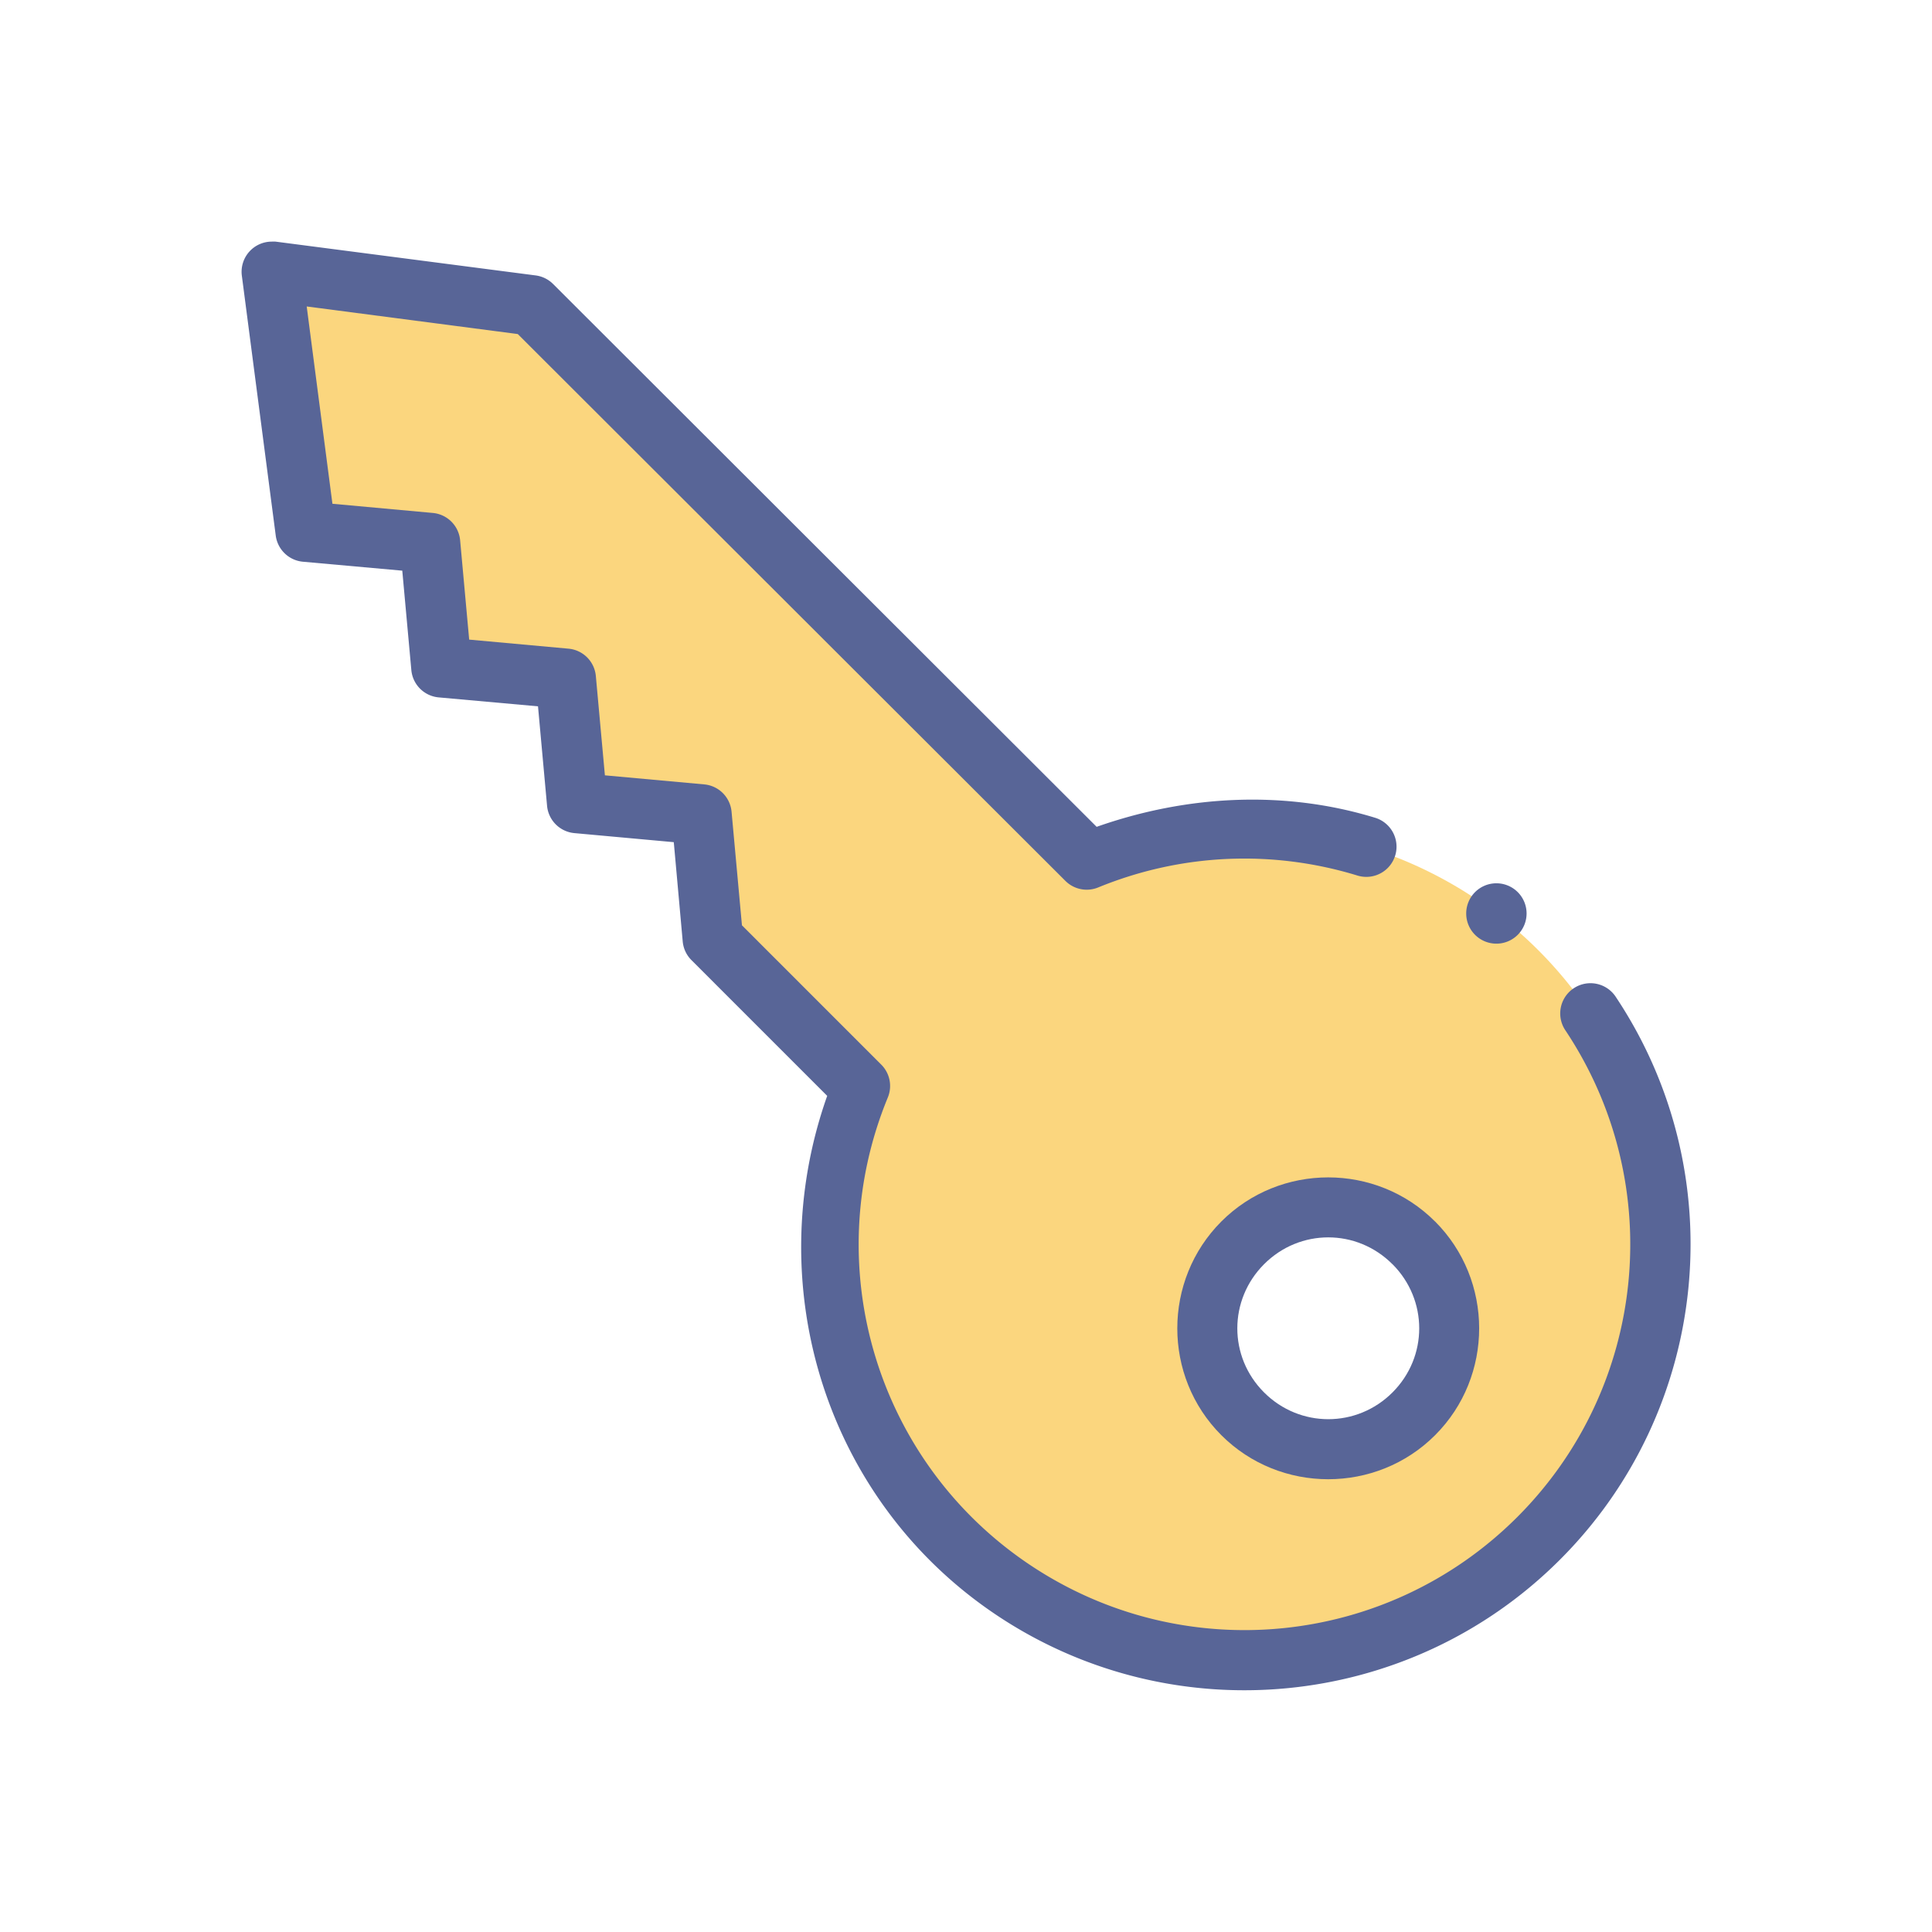 <svg xmlns="http://www.w3.org/2000/svg" width="32" height="32" viewBox="0 0 32 32"><g transform="matrix(-1 0 0 1 -1425.685 -615.01)"><path fill="#fbd67e" fill-rule="evenodd" d="m -1430.184,-400.852 -4.309,0.562 -9.191,9.176 c -3.037,-1.245 -6.53,-0.173 -8.348,2.561 -1.818,2.733 -1.456,6.368 0.867,8.688 2.323,2.319 5.961,2.677 8.691,0.855 2.731,-1.822 3.797,-5.316 2.547,-8.352 l 2.436,-2.438 0.188,-2.061 2.061,-0.188 0.188,-2.061 2.061,-0.188 0.188,-2.061 2.061,-0.188 z m -17.471,15.498 a 2.003,2.003 45 0 1 1.387,0.586 2.003,2.003 45 0 1 0,2.832 2.003,2.003 45 0 1 -2.834,0 2.003,2.003 45 0 1 0,-2.832 2.003,2.003 45 0 1 1.445,-0.586 z" transform="translate(0 1020.362)"/><g stroke="#444166" transform="translate(-469.21 -512.34)"><g transform="translate(-1018.475 86.739)"><path fill="#586597" stroke="none" d="m 38.231,1060.842 c -0.973,0.973 -0.975,2.566 -0.001,3.54 0.973,0.973 2.568,0.973 3.541,0 0.973,-0.973 0.972,-2.566 -0.001,-3.54 -0.973,-0.973 -2.565,-0.973 -3.538,0 z m 0.707,0.707 c 0.591,-0.591 1.533,-0.591 2.124,0 0.591,0.591 0.593,1.534 0.001,2.125 -0.591,0.591 -1.536,0.591 -2.127,0 -0.591,-0.591 -0.59,-1.534 0.001,-2.125 z" color="#000" font-family="sans-serif" font-weight="400" overflow="visible" white-space="normal" style="line-height:normal;font-variant-ligatures:normal;font-variant-position:normal;font-variant-caps:normal;font-variant-numeric:normal;font-variant-alternates:normal;font-feature-settings:normal;text-indent:0;text-align:start;text-decoration-line:none;text-decoration-style:solid;text-decoration-color:#000;text-transform:none;text-orientation:mixed;shape-padding:0;isolation:auto;mix-blend-mode:normal"/><path fill="#586597" fill-rule="evenodd" stroke="none" d="m 57.5,1044.613 a 0.5,0.5 0 0 0 -0.064,0 l -4.309,0.56 a 0.5,0.5 0 0 0 -0.289,0.143 l -9.002,8.99 c -1.527,-0.538 -3.139,-0.602 -4.613,-0.15 a 0.5,0.5 0 1 0 0.293,0.957 c 1.373,-0.421 2.885,-0.381 4.295,0.197 a 0.5,0.5 0 0 0 0.543,-0.109 l 9.07,-9.057 3.496,-0.457 -0.426,3.268 -1.662,0.152 a 0.5,0.5 0 0 0 -0.453,0.451 l -0.15,1.647 -1.645,0.15 a 0.5,0.5 0 0 0 -0.453,0.453 l -0.15,1.645 -1.645,0.15 a 0.5,0.5 0 0 0 -0.453,0.453 l -0.172,1.881 -2.307,2.307 a 0.5,0.5 0 0 0 -0.109,0.545 c 1.16,2.818 0.174,6.055 -2.361,7.746 -2.535,1.691 -5.904,1.36 -8.061,-0.793 -2.156,-2.153 -2.492,-5.521 -0.805,-8.059 a 0.501,0.501 0 1 0 -0.834,-0.555 c -1.948,2.929 -1.558,6.835 0.932,9.32 2.489,2.486 6.396,2.87 9.322,0.918 2.822,-1.883 3.932,-5.435 2.811,-8.604 l 2.248,-2.248 a 0.5,0.5 0 0 0 0.145,-0.309 l 0.148,-1.645 1.646,-0.15 a 0.5,0.5 0 0 0 0.453,-0.453 l 0.15,-1.647 1.645,-0.148 a 0.5,0.5 0 0 0 0.453,-0.453 l 0.15,-1.646 1.645,-0.148 a 0.5,0.5 0 0 0 0.451,-0.434 l 0.562,-4.309 A 0.5,0.5 0 0 0 57.5,1044.613 Z" color="#000" font-family="sans-serif" font-weight="400" overflow="visible" white-space="normal" style="line-height:normal;font-variant-ligatures:normal;font-variant-position:normal;font-variant-caps:normal;font-variant-numeric:normal;font-variant-alternates:normal;font-feature-settings:normal;text-indent:0;text-align:start;text-decoration-line:none;text-decoration-style:solid;text-decoration-color:#000;text-transform:none;text-orientation:mixed;shape-padding:0;isolation:auto;mix-blend-mode:normal"/></g><path fill="#586597" stroke="none" d="m -980.76,1142.48 a 0.5,0.5 0 0 1 -0.5,0.5 0.5,0.5 0 0 1 -0.5,-0.5 0.5,0.5 0 0 1 0.5,-0.5 0.5,0.5 0 0 1 0.5,0.5 z"/></g></g></svg>